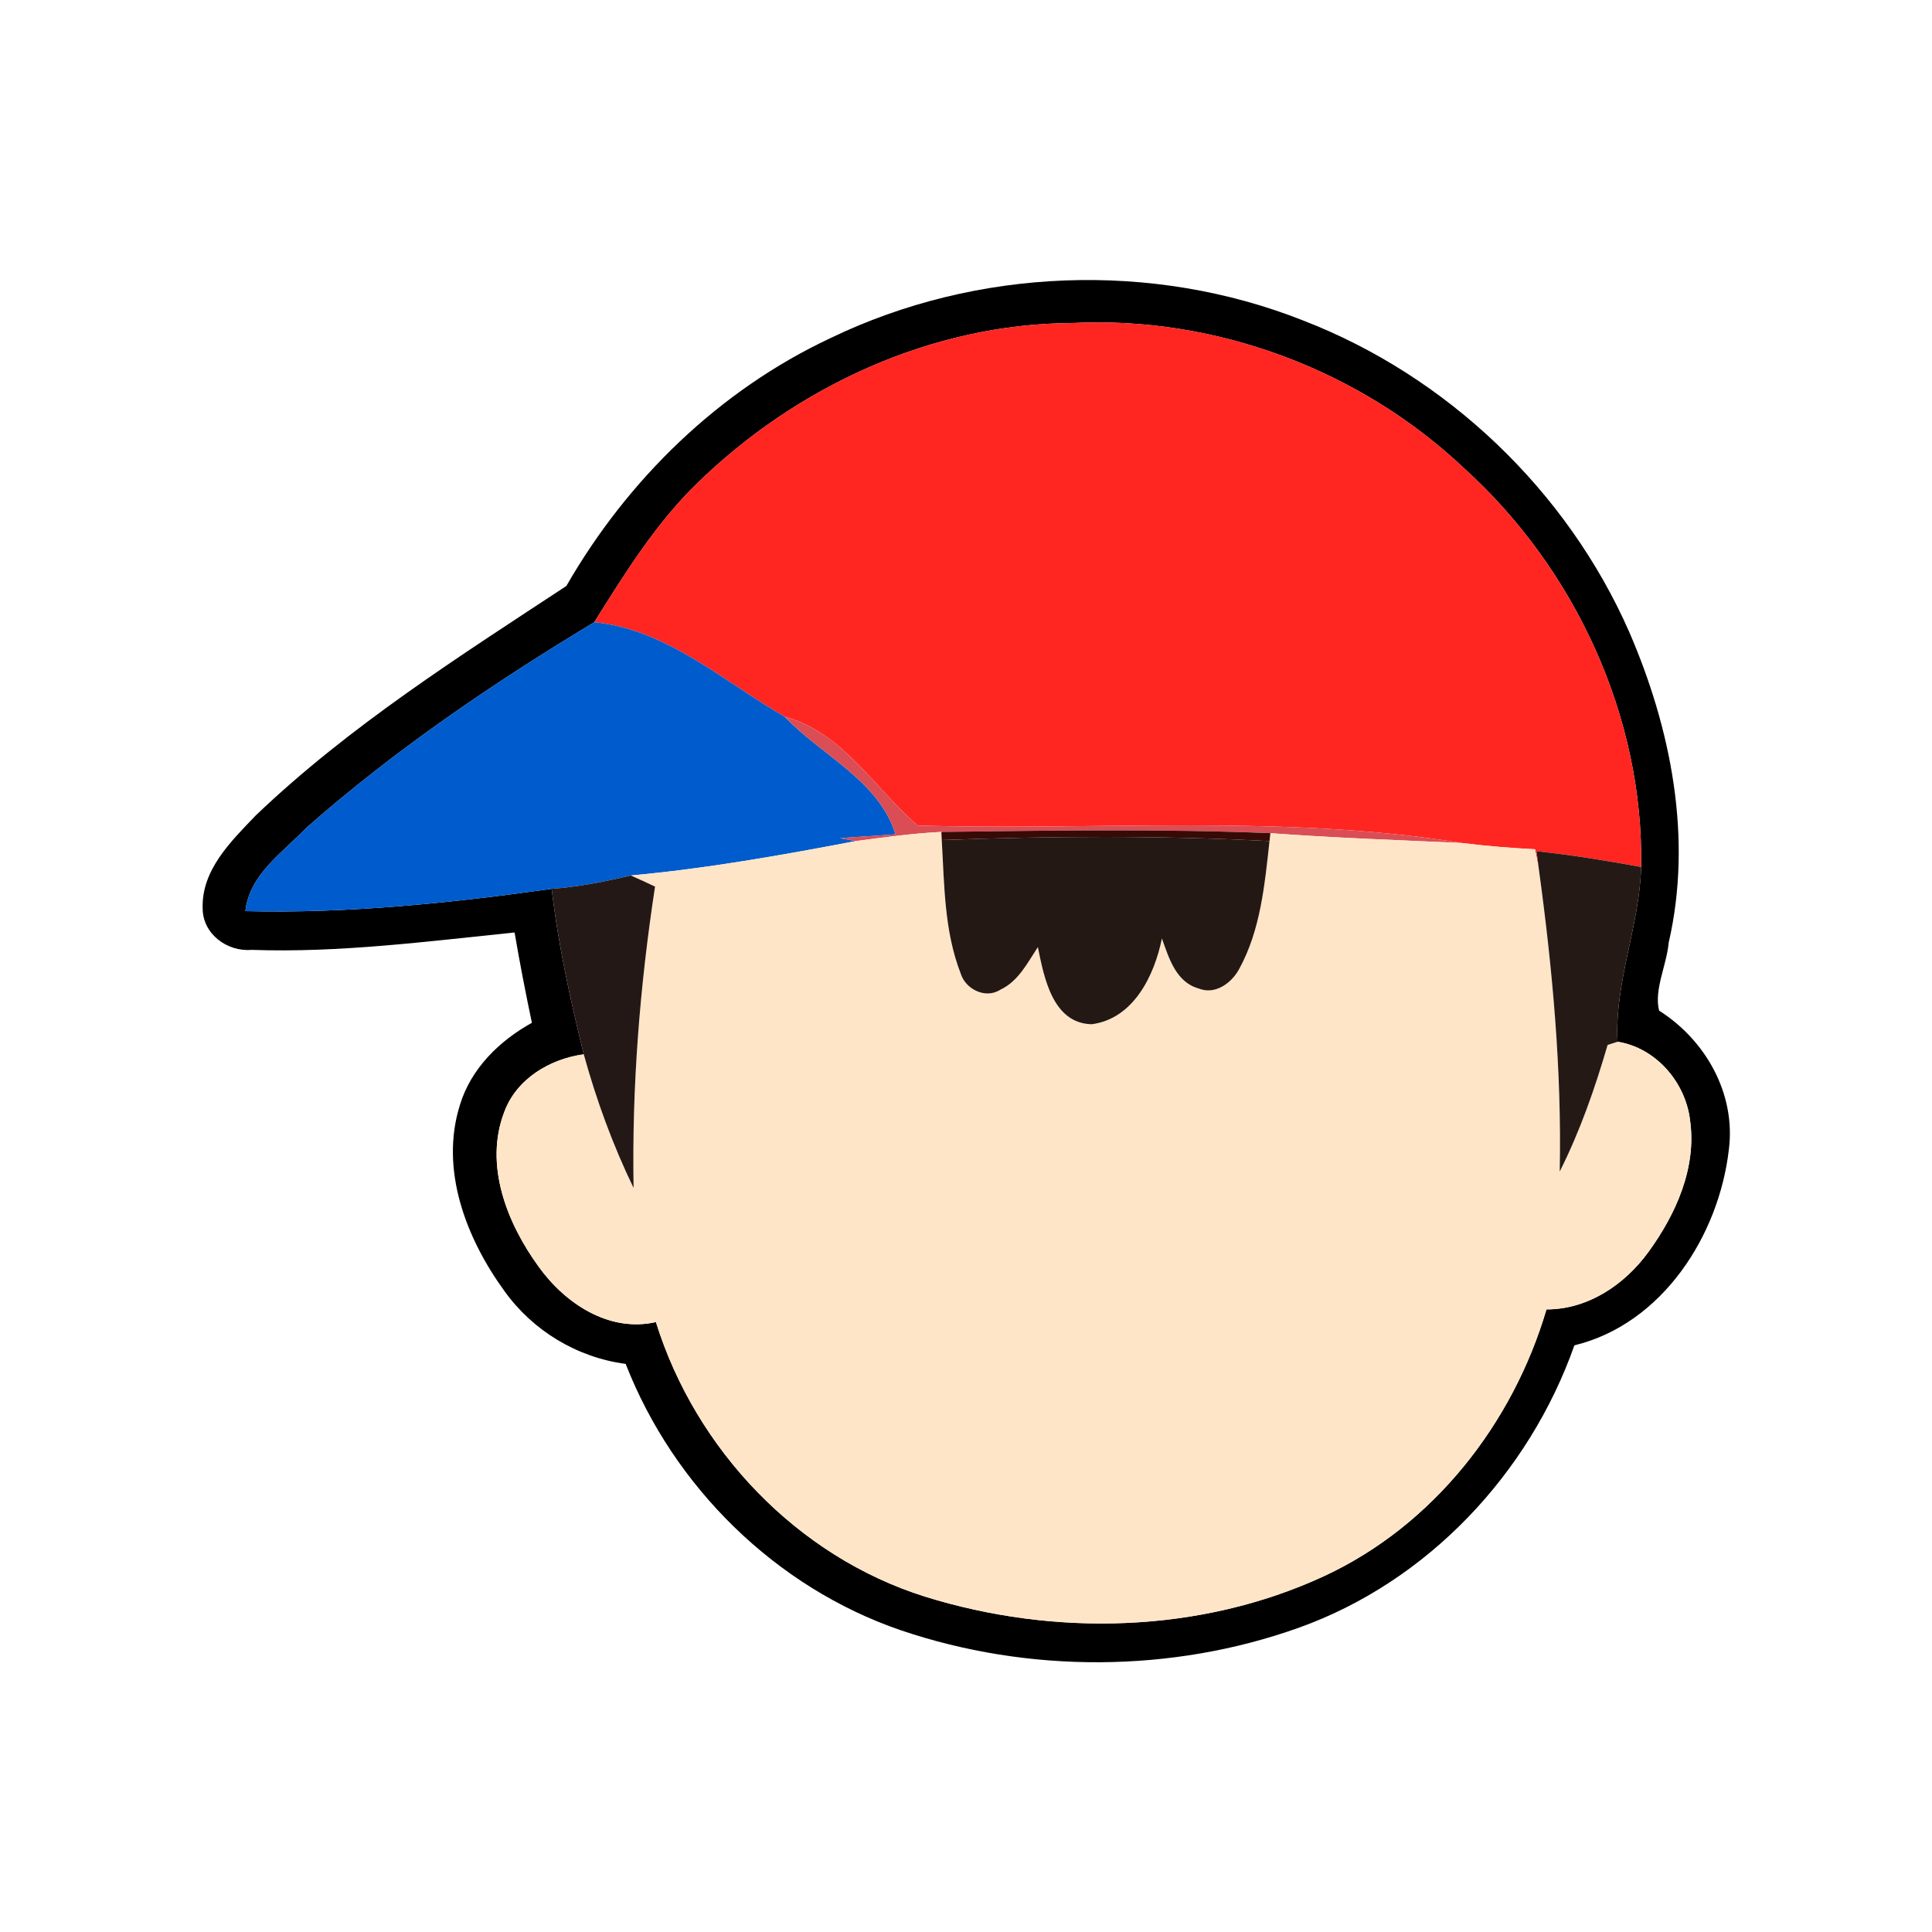 <?xml version="1.0" encoding="UTF-8" ?>
<!DOCTYPE svg PUBLIC "-//W3C//DTD SVG 1.1//EN" "http://www.w3.org/Graphics/SVG/1.1/DTD/svg11.dtd">
<svg width="200pt" height="200pt" viewBox="0 0 200 200" version="1.1" xmlns="http://www.w3.org/2000/svg">
<g id="#000000ff">
<path fill="#000000" opacity="1.00" d=" M 85.95 35.01 C 101.09 27.70 119.27 26.99 134.91 33.18 C 149.80 38.94 162.20 50.77 168.64 65.38 C 172.99 75.41 175.24 86.77 172.74 97.59 C 172.54 99.90 171.20 102.46 171.75 104.62 C 176.56 107.67 179.71 113.22 178.97 119.01 C 177.94 127.90 172.09 137.05 162.98 139.27 C 158.29 152.56 147.78 163.74 134.43 168.51 C 121.28 173.20 106.45 173.24 93.24 168.76 C 80.29 164.32 69.73 153.91 64.77 141.19 C 59.75 140.53 55.16 137.76 52.22 133.65 C 48.27 128.22 45.50 121.09 47.61 114.39 C 48.75 110.62 51.69 107.75 55.06 105.88 C 54.41 102.77 53.80 99.66 53.27 96.53 C 44.22 97.45 35.14 98.65 26.03 98.33 C 23.52 98.54 21.00 96.69 20.98 94.07 C 20.83 90.07 23.92 87.08 26.48 84.41 C 36.15 75.17 47.52 67.97 58.63 60.66 C 64.95 49.66 74.42 40.42 85.95 35.01 M 72.12 50.08 C 67.84 54.26 64.67 59.38 61.52 64.41 C 51.06 70.71 40.90 77.61 31.73 85.68 C 29.28 88.24 25.83 90.51 25.40 94.32 C 36.01 94.58 46.61 93.49 57.11 92.01 C 57.78 97.79 59.04 103.49 60.43 109.14 C 56.93 109.62 53.49 111.66 52.21 115.09 C 50.09 120.58 52.48 126.61 55.75 131.11 C 58.47 134.91 63.03 137.97 67.90 136.86 C 72.01 150.05 82.51 161.11 95.75 165.28 C 109.16 169.45 124.27 169.09 137.09 163.15 C 148.38 157.90 156.60 147.38 160.09 135.55 C 164.39 135.55 168.18 132.99 170.64 129.61 C 173.48 125.71 175.66 120.88 174.95 115.95 C 174.48 112.03 171.42 108.47 167.45 107.84 C 167.11 101.73 169.72 95.88 169.89 89.75 C 170.16 74.23 163.05 58.89 151.60 48.51 C 140.81 38.29 125.84 32.69 110.98 33.44 C 96.46 33.51 82.42 40.01 72.12 50.08 Z" />
</g>
<g id="#ff2622ff">
<path fill="#ff2622" opacity="1.00" d=" M 72.12 50.08 C 82.42 40.01 96.46 33.51 110.98 33.44 C 125.84 32.69 140.81 38.29 151.60 48.51 C 163.05 58.89 170.16 74.23 169.89 89.75 C 166.30 89.10 162.70 88.50 159.07 88.12 L 159.30 89.97 C 159.21 89.45 159.01 88.43 158.91 87.92 C 156.39 87.78 153.88 87.59 151.38 87.27 C 132.77 84.27 113.78 86.00 95.01 85.46 C 90.54 81.64 87.26 75.81 81.24 74.20 C 74.92 70.56 69.02 65.14 61.52 64.41 C 64.67 59.38 67.84 54.26 72.12 50.08 Z" />
</g>
<g id="#005bccff">
<path fill="#005bcc" opacity="1.00" d=" M 31.73 85.68 C 40.90 77.61 51.06 70.71 61.52 64.41 C 69.02 65.14 74.92 70.56 81.24 74.20 C 85.05 78.22 90.97 80.78 92.71 86.37 C 90.79 86.51 88.87 86.63 86.95 86.76 C 87.36 86.84 88.17 87.00 88.58 87.07 C 80.86 88.54 73.12 89.92 65.30 90.63 C 62.60 91.27 59.87 91.81 57.11 92.01 C 46.61 93.49 36.01 94.58 25.40 94.32 C 25.83 90.51 29.28 88.24 31.73 85.68 Z" />
</g>
<g id="#da4d55ff">
<path fill="#da4d55" opacity="1.00" d=" M 81.24 74.20 C 87.26 75.81 90.54 81.64 95.01 85.46 C 113.78 86.00 132.77 84.27 151.38 87.27 C 144.75 86.97 138.12 86.74 131.51 86.25 C 120.17 85.79 108.80 85.98 97.45 86.12 C 94.48 86.27 91.53 86.68 88.58 87.07 C 88.17 87.00 87.36 86.84 86.95 86.76 C 88.87 86.63 90.79 86.51 92.71 86.37 C 90.97 80.78 85.05 78.22 81.24 74.20 Z" />
</g>
<g id="#ffe5c8ff">
<path fill="#ffe5c8" opacity="1.00" d=" M 88.58 87.07 C 91.53 86.68 94.48 86.27 97.45 86.12 L 97.49 86.96 C 97.76 91.58 97.74 96.37 99.44 100.75 C 99.92 102.39 102.02 103.45 103.54 102.46 C 105.41 101.60 106.36 99.68 107.44 98.04 C 108.07 101.17 108.97 105.95 113.02 106.03 C 117.35 105.45 119.50 100.99 120.28 97.15 C 121.01 99.18 121.73 101.67 124.09 102.33 C 125.80 103.02 127.51 101.76 128.29 100.29 C 130.50 96.26 130.92 91.56 131.42 87.07 L 131.51 86.25 C 138.12 86.74 144.75 86.97 151.38 87.27 C 153.88 87.59 156.39 87.78 158.91 87.92 C 159.01 88.43 159.21 89.45 159.30 89.97 C 160.72 100.34 161.68 110.80 161.46 121.28 C 163.57 117.09 165.11 112.66 166.42 108.17 C 166.68 108.09 167.19 107.92 167.45 107.84 C 171.42 108.47 174.48 112.03 174.95 115.95 C 175.66 120.88 173.48 125.71 170.64 129.61 C 168.18 132.99 164.39 135.55 160.09 135.55 C 156.60 147.38 148.38 157.90 137.09 163.15 C 124.27 169.09 109.16 169.45 95.75 165.28 C 82.51 161.11 72.01 150.05 67.90 136.86 C 63.03 137.97 58.47 134.91 55.75 131.11 C 52.48 126.61 50.09 120.58 52.21 115.09 C 53.49 111.66 56.93 109.62 60.43 109.14 C 61.74 113.89 63.44 118.54 65.59 122.98 C 65.40 112.55 66.23 102.10 67.81 91.78 C 66.98 91.38 66.14 91.00 65.30 90.63 C 73.12 89.92 80.86 88.54 88.58 87.07 Z" />
</g>
<g id="#370a06ff">
<path fill="#370a06" opacity="1.00" d=" M 97.45 86.12 C 108.80 85.98 120.17 85.79 131.51 86.25 L 131.42 87.07 C 120.13 86.48 108.79 86.55 97.49 86.96 L 97.45 86.12 Z" />
</g>
<g id="#241815ff">
<path fill="#241815" opacity="1.00" d=" M 97.49 86.96 C 108.79 86.55 120.13 86.48 131.42 87.07 C 130.92 91.56 130.50 96.26 128.29 100.29 C 127.51 101.76 125.80 103.02 124.09 102.33 C 121.73 101.67 121.01 99.18 120.28 97.15 C 119.50 100.99 117.35 105.45 113.02 106.03 C 108.97 105.95 108.07 101.17 107.44 98.04 C 106.36 99.68 105.41 101.60 103.54 102.46 C 102.02 103.45 99.92 102.39 99.44 100.75 C 97.74 96.37 97.76 91.58 97.49 86.96 Z" />
</g>
<g id="#241915ff">
<path fill="#241915" opacity="1.00" d=" M 159.07 88.12 C 162.70 88.50 166.30 89.10 169.89 89.75 C 169.72 95.88 167.11 101.73 167.45 107.84 C 167.19 107.92 166.68 108.09 166.42 108.17 C 165.11 112.66 163.57 117.09 161.46 121.28 C 161.68 110.80 160.72 100.34 159.30 89.97 L 159.07 88.12 Z" />
</g>
<g id="#241816ff">
<path fill="#241816" opacity="1.00" d=" M 57.11 92.01 C 59.87 91.81 62.60 91.27 65.30 90.63 C 66.14 91.00 66.98 91.38 67.81 91.78 C 66.23 102.10 65.40 112.55 65.59 122.98 C 63.44 118.54 61.74 113.89 60.43 109.14 C 59.04 103.49 57.78 97.79 57.11 92.01 Z" />
</g>
</svg>
